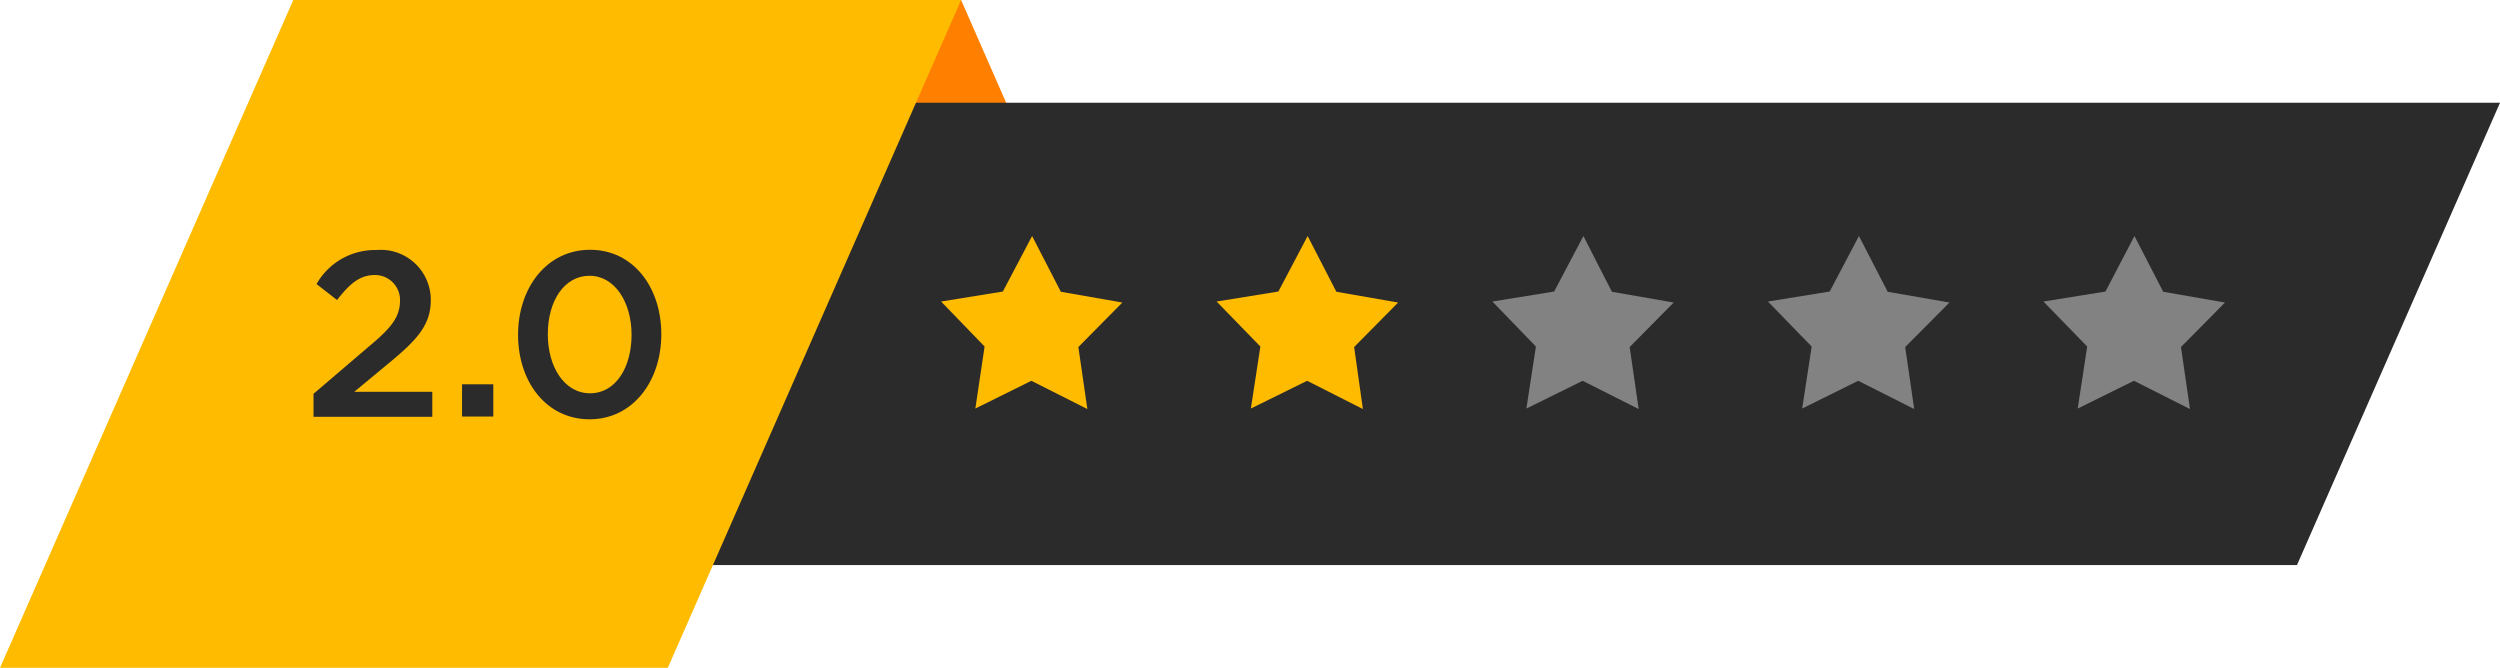 <svg id="Calque_1" data-name="Calque 1" xmlns="http://www.w3.org/2000/svg" viewBox="0 0 99.99 26.71"><defs><style>.cls-1{fill:#ff8000;}.cls-1,.cls-2,.cls-3{fill-rule:evenodd;}.cls-2,.cls-6{fill:#2b2b2b;}.cls-3,.cls-4{fill:#fb0;}.cls-5{fill:#828282;}</style></defs><polygon class="cls-1" points="44.05 12.79 38.44 0 11.73 0 17.34 12.79 44.05 12.79"/><polygon class="cls-2" points="99.99 4.11 12.03 4.11 12.03 22.6 91.87 22.6 99.99 4.11"/><polygon class="cls-3" points="26.71 26.71 0 26.71 11.73 0 38.44 0 26.71 26.71"/><polygon class="cls-4" points="43.49 16.36 41.25 15.23 39.01 16.34 39.38 13.86 37.64 12.06 40.11 11.66 41.28 9.44 42.43 11.67 44.89 12.1 43.13 13.88 43.49 16.36"/><polygon class="cls-4" points="54.51 16.36 52.28 15.23 50.03 16.34 50.41 13.86 48.66 12.06 51.13 11.66 52.3 9.44 53.45 11.67 55.92 12.1 54.16 13.88 54.51 16.36"/><polygon class="cls-5" points="65.54 16.36 63.3 15.23 61.05 16.34 61.43 13.86 59.69 12.06 62.16 11.66 63.33 9.44 64.47 11.67 66.94 12.1 65.18 13.88 65.54 16.36"/><polygon class="cls-5" points="76.56 16.36 74.32 15.23 72.08 16.34 72.46 13.86 70.71 12.06 73.18 11.66 74.35 9.44 75.5 11.67 77.97 12.1 76.2 13.88 76.56 16.36"/><polygon class="cls-5" points="87.59 16.36 85.35 15.23 83.1 16.34 83.48 13.86 81.73 12.06 84.21 11.66 85.37 9.44 86.52 11.67 88.99 12.1 87.23 13.88 87.59 16.36"/><path class="cls-6" d="M12.54,15.75l2.26-1.93C15.71,13.06,16,12.64,16,12A1,1,0,0,0,15,11c-.6,0-1,.33-1.52,1l-.82-.64A2.69,2.69,0,0,1,15.06,10a2,2,0,0,1,2.17,2v0c0,1-.55,1.6-1.71,2.55l-1.35,1.12h3.12v1H12.54Z"/><path class="cls-6" d="M18.48,15.37h1.25v1.29H18.48Z"/><path class="cls-6" d="M20.72,13.39v0c0-1.88,1.15-3.4,2.88-3.4s2.85,1.5,2.85,3.38v0c0,1.88-1.14,3.4-2.87,3.4S20.72,15.27,20.72,13.39Zm4.54,0v0c0-1.3-.67-2.36-1.68-2.36s-1.67,1-1.67,2.34v0c0,1.3.66,2.36,1.69,2.36S25.26,14.69,25.26,13.39Z"/></svg>